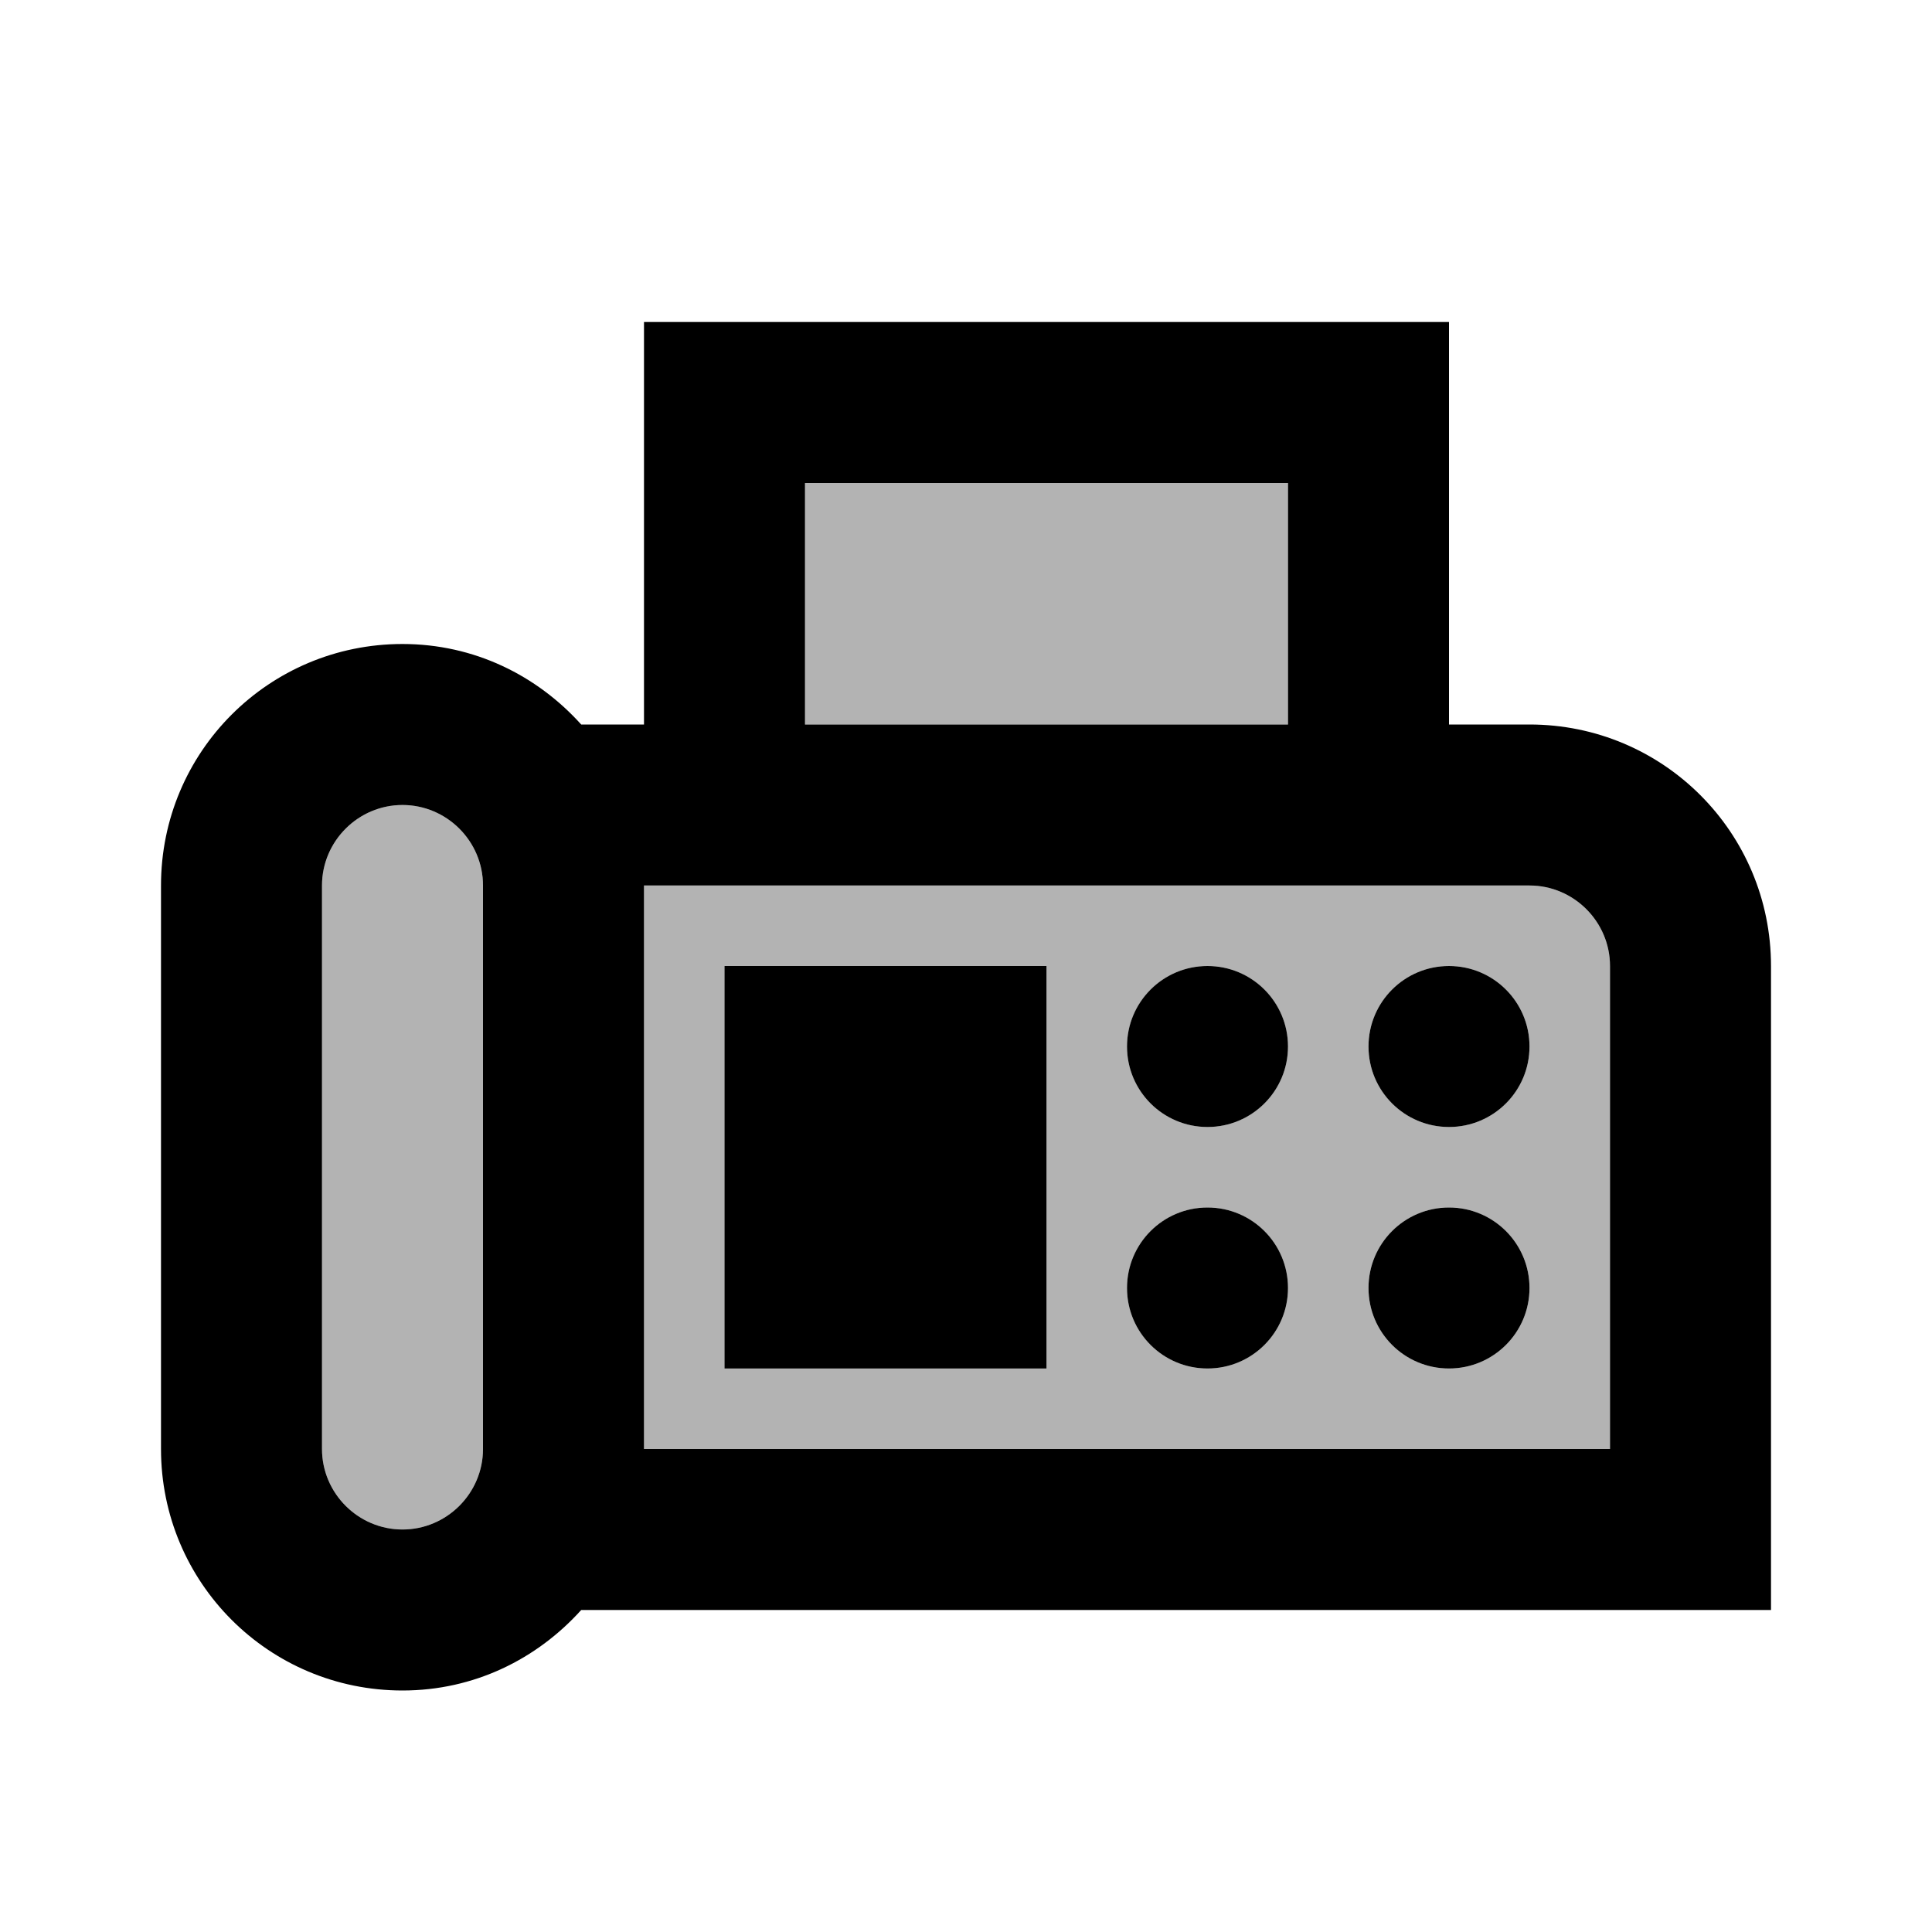 <svg xmlns="http://www.w3.org/2000/svg" xmlns:xlink="http://www.w3.org/1999/xlink" viewBox="0 0 24 24"><path opacity=".3" d="M5 10c-.55 0-1 .45-1 1v7c0 .55.45 1 1 1s1-.45 1-1v-7c0-.55-.45-1-1-1m5-4h6v3h-6zm9 5H8v7h12v-6c0-.55-.45-1-1-1m-6 6H9v-5h4zm2 0c-.55 0-1-.45-1-1s.45-1 1-1 1 .45 1 1-.45 1-1 1m0-3c-.55 0-1-.45-1-1s.45-1 1-1 1 .45 1 1-.45 1-1 1m3 3c-.55 0-1-.45-1-1s.45-1 1-1 1 .45 1 1-.45 1-1 1m0-3c-.55 0-1-.45-1-1s.45-1 1-1 1 .45 1 1-.45 1-1 1" fill="currentColor"/><path d="M19 9h-1V4H8v5h-.78C6.67 8.39 5.89 8 5 8c-1.66 0-3 1.34-3 3v7c0 1.66 1.34 3 3 3 .89 0 1.67-.39 2.22-1H22v-8c0-1.66-1.34-3-3-3M6 18c0 .55-.45 1-1 1s-1-.45-1-1v-7c0-.55.45-1 1-1s1 .45 1 1zm4-12h6v3h-6zm10 12H8v-7h11c.55 0 1 .45 1 1z" fill="currentColor"/><circle cx="15" cy="13" r="1" fill="currentColor"/><circle cx="18" cy="13" r="1" fill="currentColor"/><circle cx="15" cy="16" r="1" fill="currentColor"/><circle cx="18" cy="16" r="1" fill="currentColor"/><path d="M9 12h4v5H9z" fill="currentColor"/></svg>